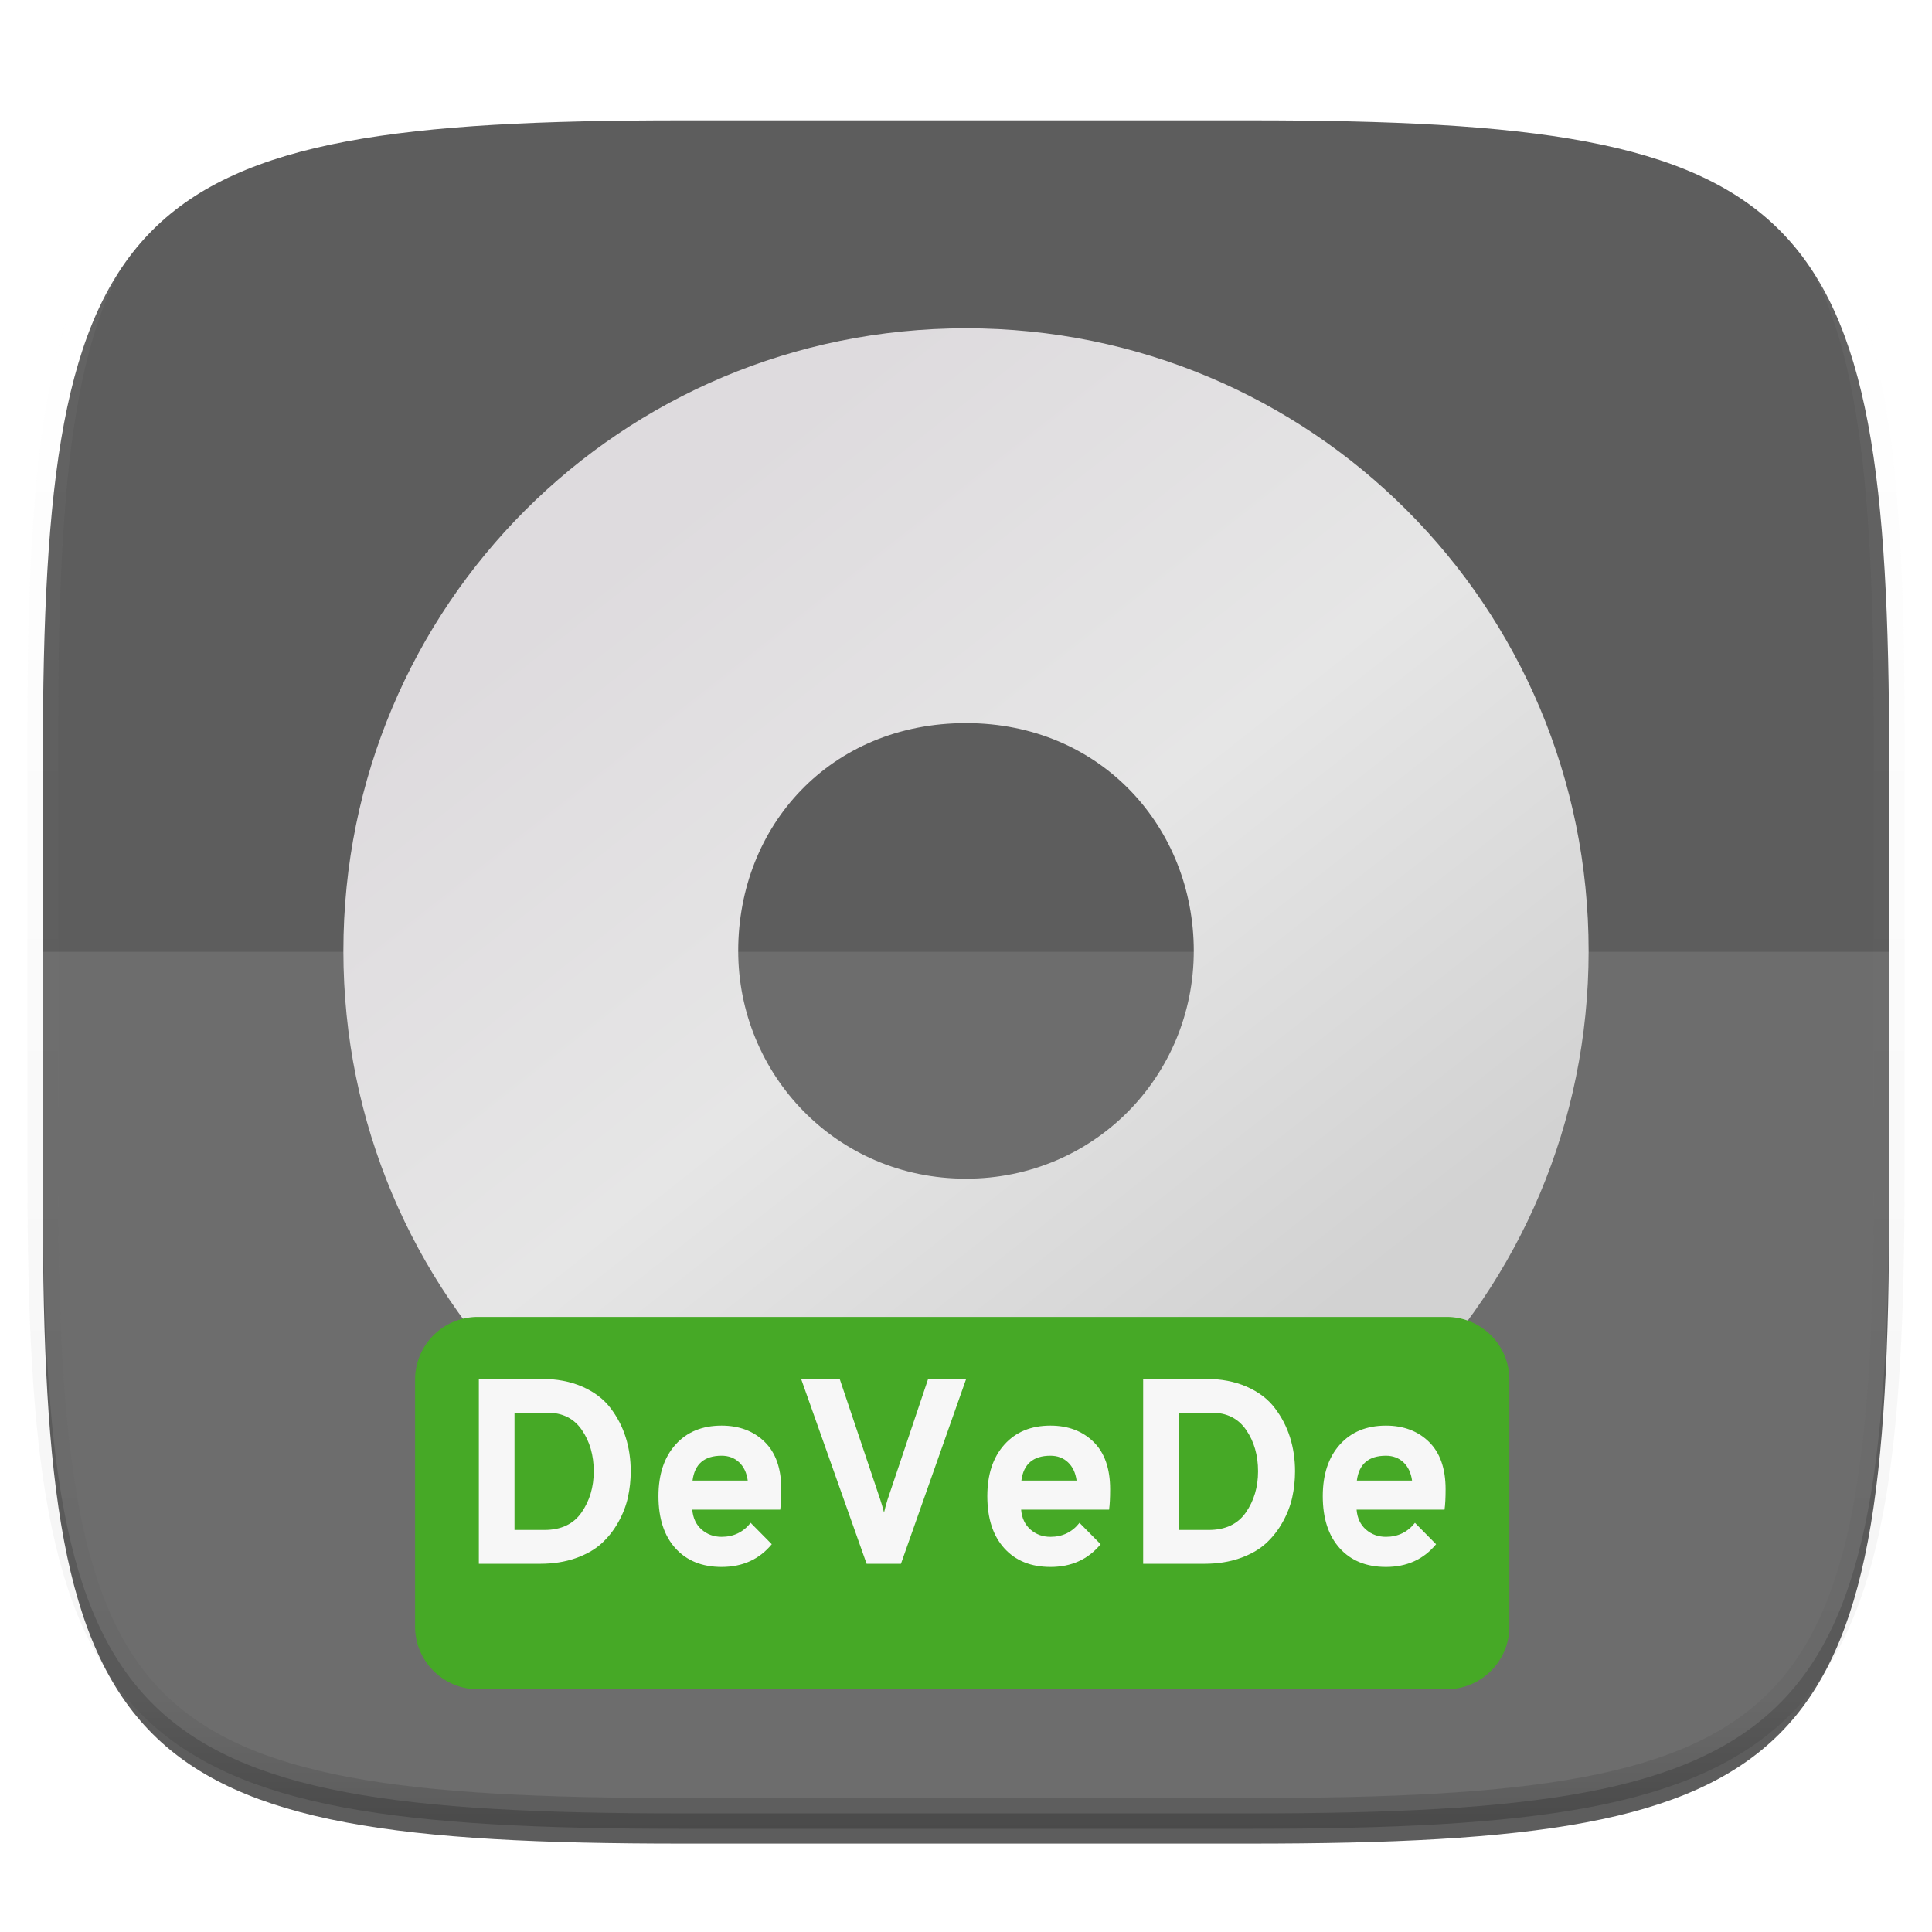 <svg xmlns="http://www.w3.org/2000/svg" style="isolation:isolate" width="256" height="256"><defs><filter id="a" width="270.648" height="254.338" x="-7.32" y="2.95" filterUnits="userSpaceOnUse"><feGaussianBlur xmlns="http://www.w3.org/2000/svg" in="SourceGraphic" stdDeviation="4.294"/><feOffset xmlns="http://www.w3.org/2000/svg" dy="4" result="pf_100_offsetBlur"/><feFlood xmlns="http://www.w3.org/2000/svg" flood-opacity=".4"/><feComposite xmlns="http://www.w3.org/2000/svg" in2="pf_100_offsetBlur" operator="in" result="pf_100_dropShadow"/><feBlend xmlns="http://www.w3.org/2000/svg" in="SourceGraphic" in2="pf_100_dropShadow"/></filter></defs><path fill="#5D5D5D" d="M165.685 11.947c74.055 0 84.639 10.557 84.639 84.544v59.251c0 73.986-10.584 84.543-84.639 84.543h-75.37c-74.055 0-84.639-10.557-84.639-84.543V96.491c0-73.987 10.584-84.544 84.639-84.544h75.37z" filter="url(#a)"/><g opacity=".4"><linearGradient id="b" x1=".517" x2=".517" y2="1"><stop offset="0%" stop-color="#fff"/><stop offset="12.5%" stop-opacity=".098" stop-color="#fff"/><stop offset="92.5%" stop-opacity=".098"/><stop offset="100%" stop-opacity=".498"/></linearGradient><path fill="none" stroke="url(#b)" stroke-linecap="round" stroke-linejoin="round" stroke-width="4.077" d="M165.685 11.947c74.055 0 84.639 10.557 84.639 84.544v59.251c0 73.986-10.584 84.543-84.639 84.543h-75.37c-74.055 0-84.639-10.557-84.639-84.543V96.491c0-73.987 10.584-84.544 84.639-84.544h75.37z" vector-effect="non-scaling-stroke"/></g><path fill="#FFF" d="M5.676 126.116v29.626c0 73.986 10.584 84.543 84.639 84.543h75.37c74.055 0 84.639-10.557 84.639-84.543v-29.626H5.676z" opacity=".1"/><linearGradient id="c" x1=".234" x2=".754" y1=".165" y2=".825" gradientTransform="matrix(165 0 0 165 45.5 43.5)" gradientUnits="userSpaceOnUse"><stop offset="0%" stop-color="#dedbde"/><stop offset="50%" stop-color="#e6e6e6"/><stop offset="100%" stop-color="#d2d2d2"/></linearGradient><path fill="url(#c)" d="M210.5 126c0-45.729-36.771-82.5-82.5-82.5S45.5 80.271 45.5 126s36.771 82.5 82.5 82.5 82.5-36.771 82.5-82.5zm-52.317 0c0 16.613-13.237 30.183-30.183 30.183-17.278 0-30.183-13.906-30.183-30.183 0-16.61 12.24-30.183 30.183-30.183 17.943 0 30.183 13.902 30.183 30.183z"/><defs><filter id="d" width="171" height="75.333" x="42" y="161.5" filterUnits="userSpaceOnUse"><feGaussianBlur xmlns="http://www.w3.org/2000/svg" in="SourceGraphic" stdDeviation="4.294"/><feOffset xmlns="http://www.w3.org/2000/svg" dy="4" result="pf_100_offsetBlur"/><feFlood xmlns="http://www.w3.org/2000/svg" flood-opacity=".4"/><feComposite xmlns="http://www.w3.org/2000/svg" in2="pf_100_offsetBlur" operator="in" result="pf_100_dropShadow"/><feBlend xmlns="http://www.w3.org/2000/svg" in="SourceGraphic" in2="pf_100_dropShadow"/></filter></defs><path d="M63.311 170.5h128.378a8.315 8.315 0 0 1 8.311 8.311v32.712c0 4.586-3.724 8.31-8.311 8.31H63.311c-4.587 0-8.311-3.724-8.311-8.31v-32.712a8.315 8.315 0 0 1 8.311-8.311z" fill="#46a926" filter="url(#d)"/><path fill="#F7F7F7" fill-rule="evenodd" d="M63.45 207.207v-24.5h8.26q3.08 0 5.442 1.032 2.363 1.033 3.728 2.818 1.365 1.785 2.03 3.902.665 2.118.665 4.498 0 1.75-.367 3.43-.368 1.68-1.278 3.307-.91 1.628-2.24 2.835-1.33 1.208-3.43 1.943-2.1.735-4.69.735h-8.12zm4.725-4.48h3.955q3.325 0 4.935-2.328 1.61-2.327 1.61-5.442 0-3.185-1.575-5.478-1.575-2.292-4.585-2.292h-4.34v15.54zm27.44 4.9q-3.885 0-6.125-2.485t-2.24-6.895q0-4.305 2.258-6.825 2.257-2.52 6.107-2.52 3.5 0 5.705 2.152 2.205 2.153 2.205 6.283 0 1.715-.14 2.695H91.73q.14 1.68 1.243 2.642 1.102.963 2.642.963 2.38 0 3.85-1.855l2.8 2.835q-2.485 3.01-6.65 3.01zm-3.85-11.445h7.315q-.21-1.54-1.137-2.415-.928-.875-2.328-.875-3.43 0-3.85 3.29zm27.615 11.025h-4.55l-8.68-24.5h5.11l5.39 16.03q.21.63.49 1.68.14-.63.455-1.68l5.39-16.03h5.04l-8.645 24.5zm19.81.42q-3.885 0-6.125-2.485t-2.24-6.895q0-4.305 2.257-6.825 2.258-2.52 6.108-2.52 3.5 0 5.705 2.152 2.205 2.153 2.205 6.283 0 1.715-.14 2.695h-11.655q.14 1.68 1.243 2.642 1.102.963 2.642.963 2.38 0 3.85-1.855l2.8 2.835q-2.485 3.01-6.65 3.01zm-3.85-11.445h7.315q-.21-1.54-1.138-2.415-.927-.875-2.327-.875-3.43 0-3.85 3.29zm16.135 11.025v-24.5h8.26q3.08 0 5.443 1.032 2.362 1.033 3.727 2.818 1.365 1.785 2.03 3.902.665 2.118.665 4.498 0 1.75-.367 3.43-.368 1.68-1.278 3.307-.91 1.628-2.24 2.835-1.33 1.208-3.43 1.943-2.1.735-4.69.735h-8.12zm4.725-4.48h3.955q3.325 0 4.935-2.328 1.61-2.327 1.61-5.442 0-3.185-1.575-5.478-1.575-2.292-4.585-2.292h-4.34v15.54zm27.44 4.9q-3.885 0-6.125-2.485t-2.24-6.895q0-4.305 2.257-6.825 2.258-2.52 6.108-2.52 3.5 0 5.705 2.152 2.205 2.153 2.205 6.283 0 1.715-.14 2.695h-11.655q.14 1.68 1.243 2.642 1.102.963 2.642.963 2.38 0 3.85-1.855l2.8 2.835q-2.485 3.01-6.65 3.01zm-3.85-11.445h7.315q-.21-1.54-1.138-2.415-.927-.875-2.327-.875-3.43 0-3.85 3.29z"/></svg>